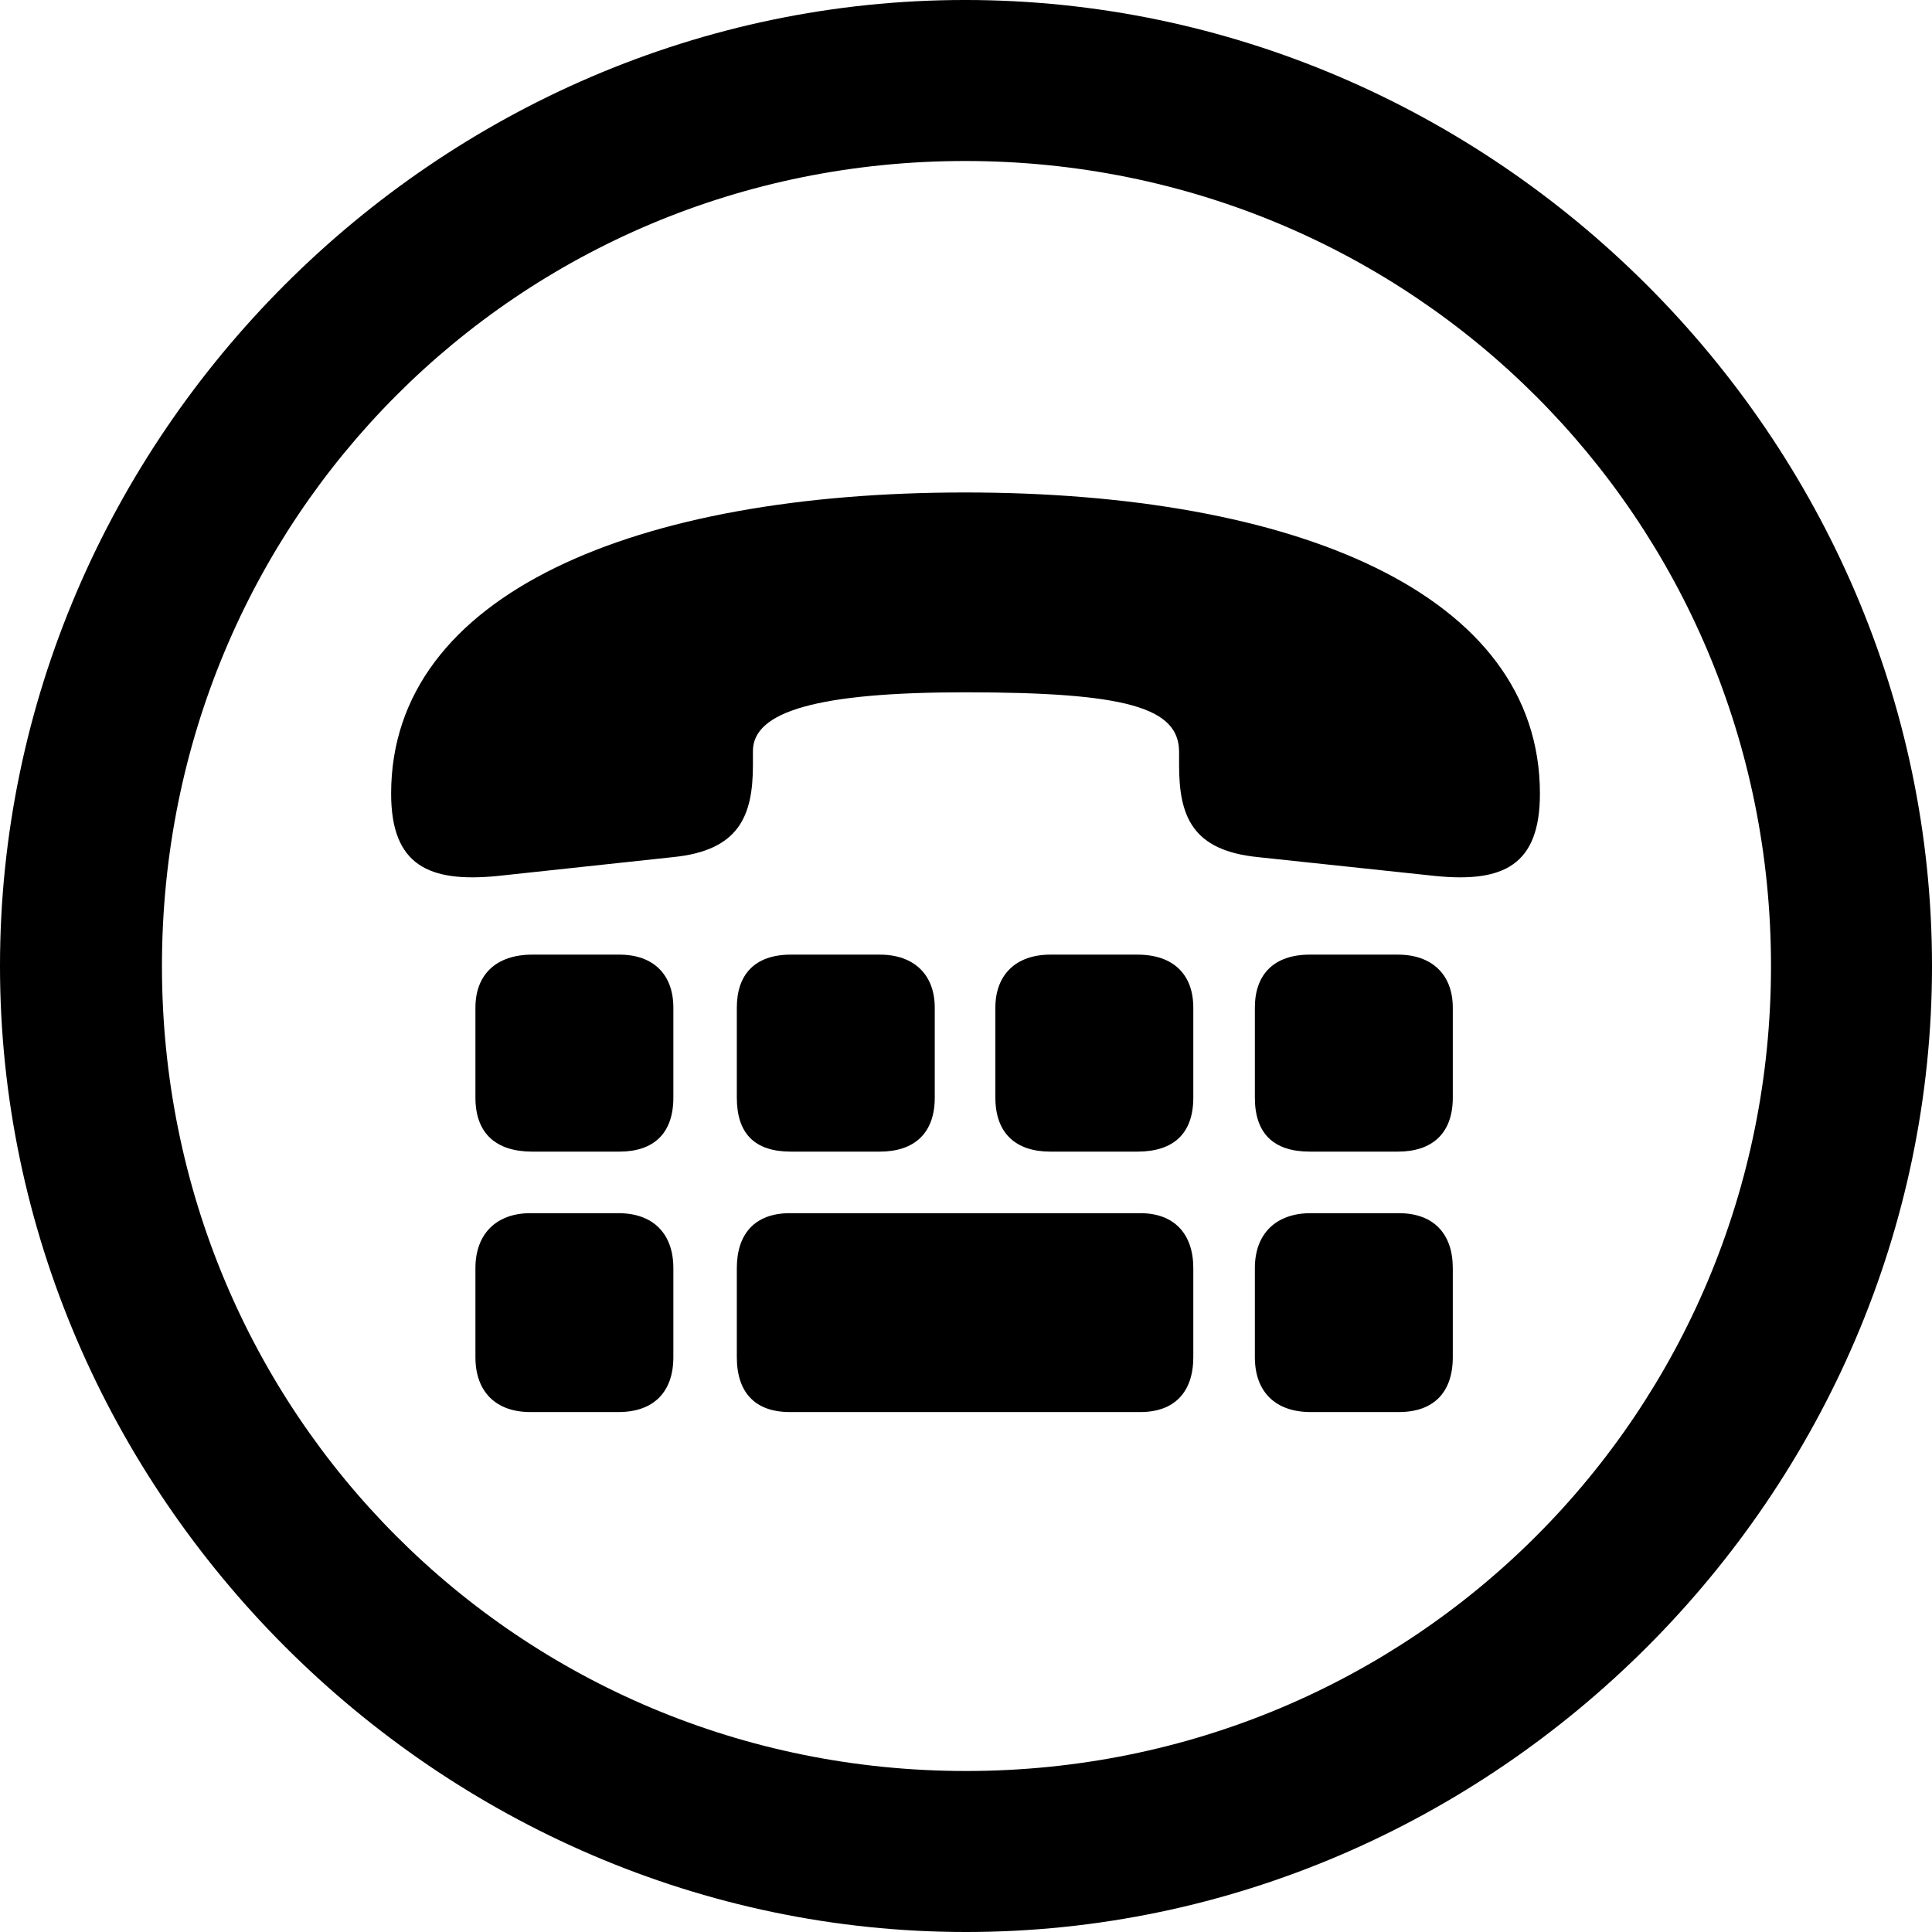 <?xml version="1.0" encoding="UTF-8" standalone="no"?>
<svg xmlns="http://www.w3.org/2000/svg"
     width="996.094" height="996.094"
     viewBox="0 0 996.094 996.094"
     fill="currentColor">
  <path d="M498.048 996.096C770.508 996.096 996.098 770.016 996.098 498.046C996.098 225.586 770.018 -0.004 497.558 -0.004C225.588 -0.004 -0.002 225.586 -0.002 498.046C-0.002 770.016 226.078 996.096 498.048 996.096ZM498.048 913.086C267.578 913.086 83.498 728.516 83.498 498.046C83.498 267.576 267.088 83.006 497.558 83.006C728.028 83.006 913.088 267.576 913.088 498.046C913.088 728.516 728.518 913.086 498.048 913.086ZM497.558 356.936C580.568 356.936 607.908 364.746 607.908 387.696V394.536C607.908 420.896 614.748 438.476 648.438 441.896L740.238 451.656C774.898 455.076 793.948 446.286 793.948 409.176C793.948 305.666 666.988 253.906 497.558 253.906C328.618 253.906 201.658 305.666 201.658 409.176C201.658 446.286 221.188 455.076 256.348 451.656L347.168 441.896C380.858 438.476 388.188 420.896 388.188 394.536V387.206C388.188 366.696 421.878 356.936 497.558 356.936ZM274.418 593.746H319.338C336.918 593.746 347.168 584.476 347.168 565.916V519.536C347.168 502.446 336.918 492.186 319.338 492.186H274.418C255.858 492.186 245.118 502.446 245.118 519.536V565.916C245.118 584.476 255.858 593.746 274.418 593.746ZM407.718 593.746H453.618C471.188 593.746 481.938 584.476 481.938 565.916V519.536C481.938 502.446 471.188 492.186 453.618 492.186H407.718C389.158 492.186 379.888 502.446 379.888 519.536V565.916C379.888 584.476 389.158 593.746 407.718 593.746ZM541.508 593.746H586.428C604.978 593.746 615.238 584.476 615.238 565.916V519.536C615.238 502.446 604.978 492.186 586.428 492.186H541.508C523.928 492.186 513.188 502.446 513.188 519.536V565.916C513.188 584.476 523.928 593.746 541.508 593.746ZM675.298 593.746H720.708C738.278 593.746 749.028 584.476 749.028 565.916V519.536C749.028 502.446 738.278 492.186 720.708 492.186H675.298C656.738 492.186 646.978 502.446 646.978 519.536V565.916C646.978 584.476 656.738 593.746 675.298 593.746ZM273.438 728.026H318.848C336.918 728.026 347.168 717.776 347.168 699.706V653.806C347.168 636.226 336.918 625.486 318.848 625.486H273.438C255.858 625.486 245.118 636.226 245.118 653.806V699.706C245.118 717.776 255.858 728.026 273.438 728.026ZM407.228 728.026H587.888C605.468 728.026 615.238 717.776 615.238 699.706V653.806C615.238 636.226 605.468 625.486 587.888 625.486H407.228C389.158 625.486 379.888 636.226 379.888 653.806V699.706C379.888 717.776 389.158 728.026 407.228 728.026ZM675.778 728.026H721.188C739.258 728.026 749.028 717.776 749.028 699.706V653.806C749.028 636.226 739.258 625.486 721.188 625.486H675.778C657.718 625.486 646.978 636.226 646.978 653.806V699.706C646.978 717.776 657.718 728.026 675.778 728.026Z"/>
</svg>